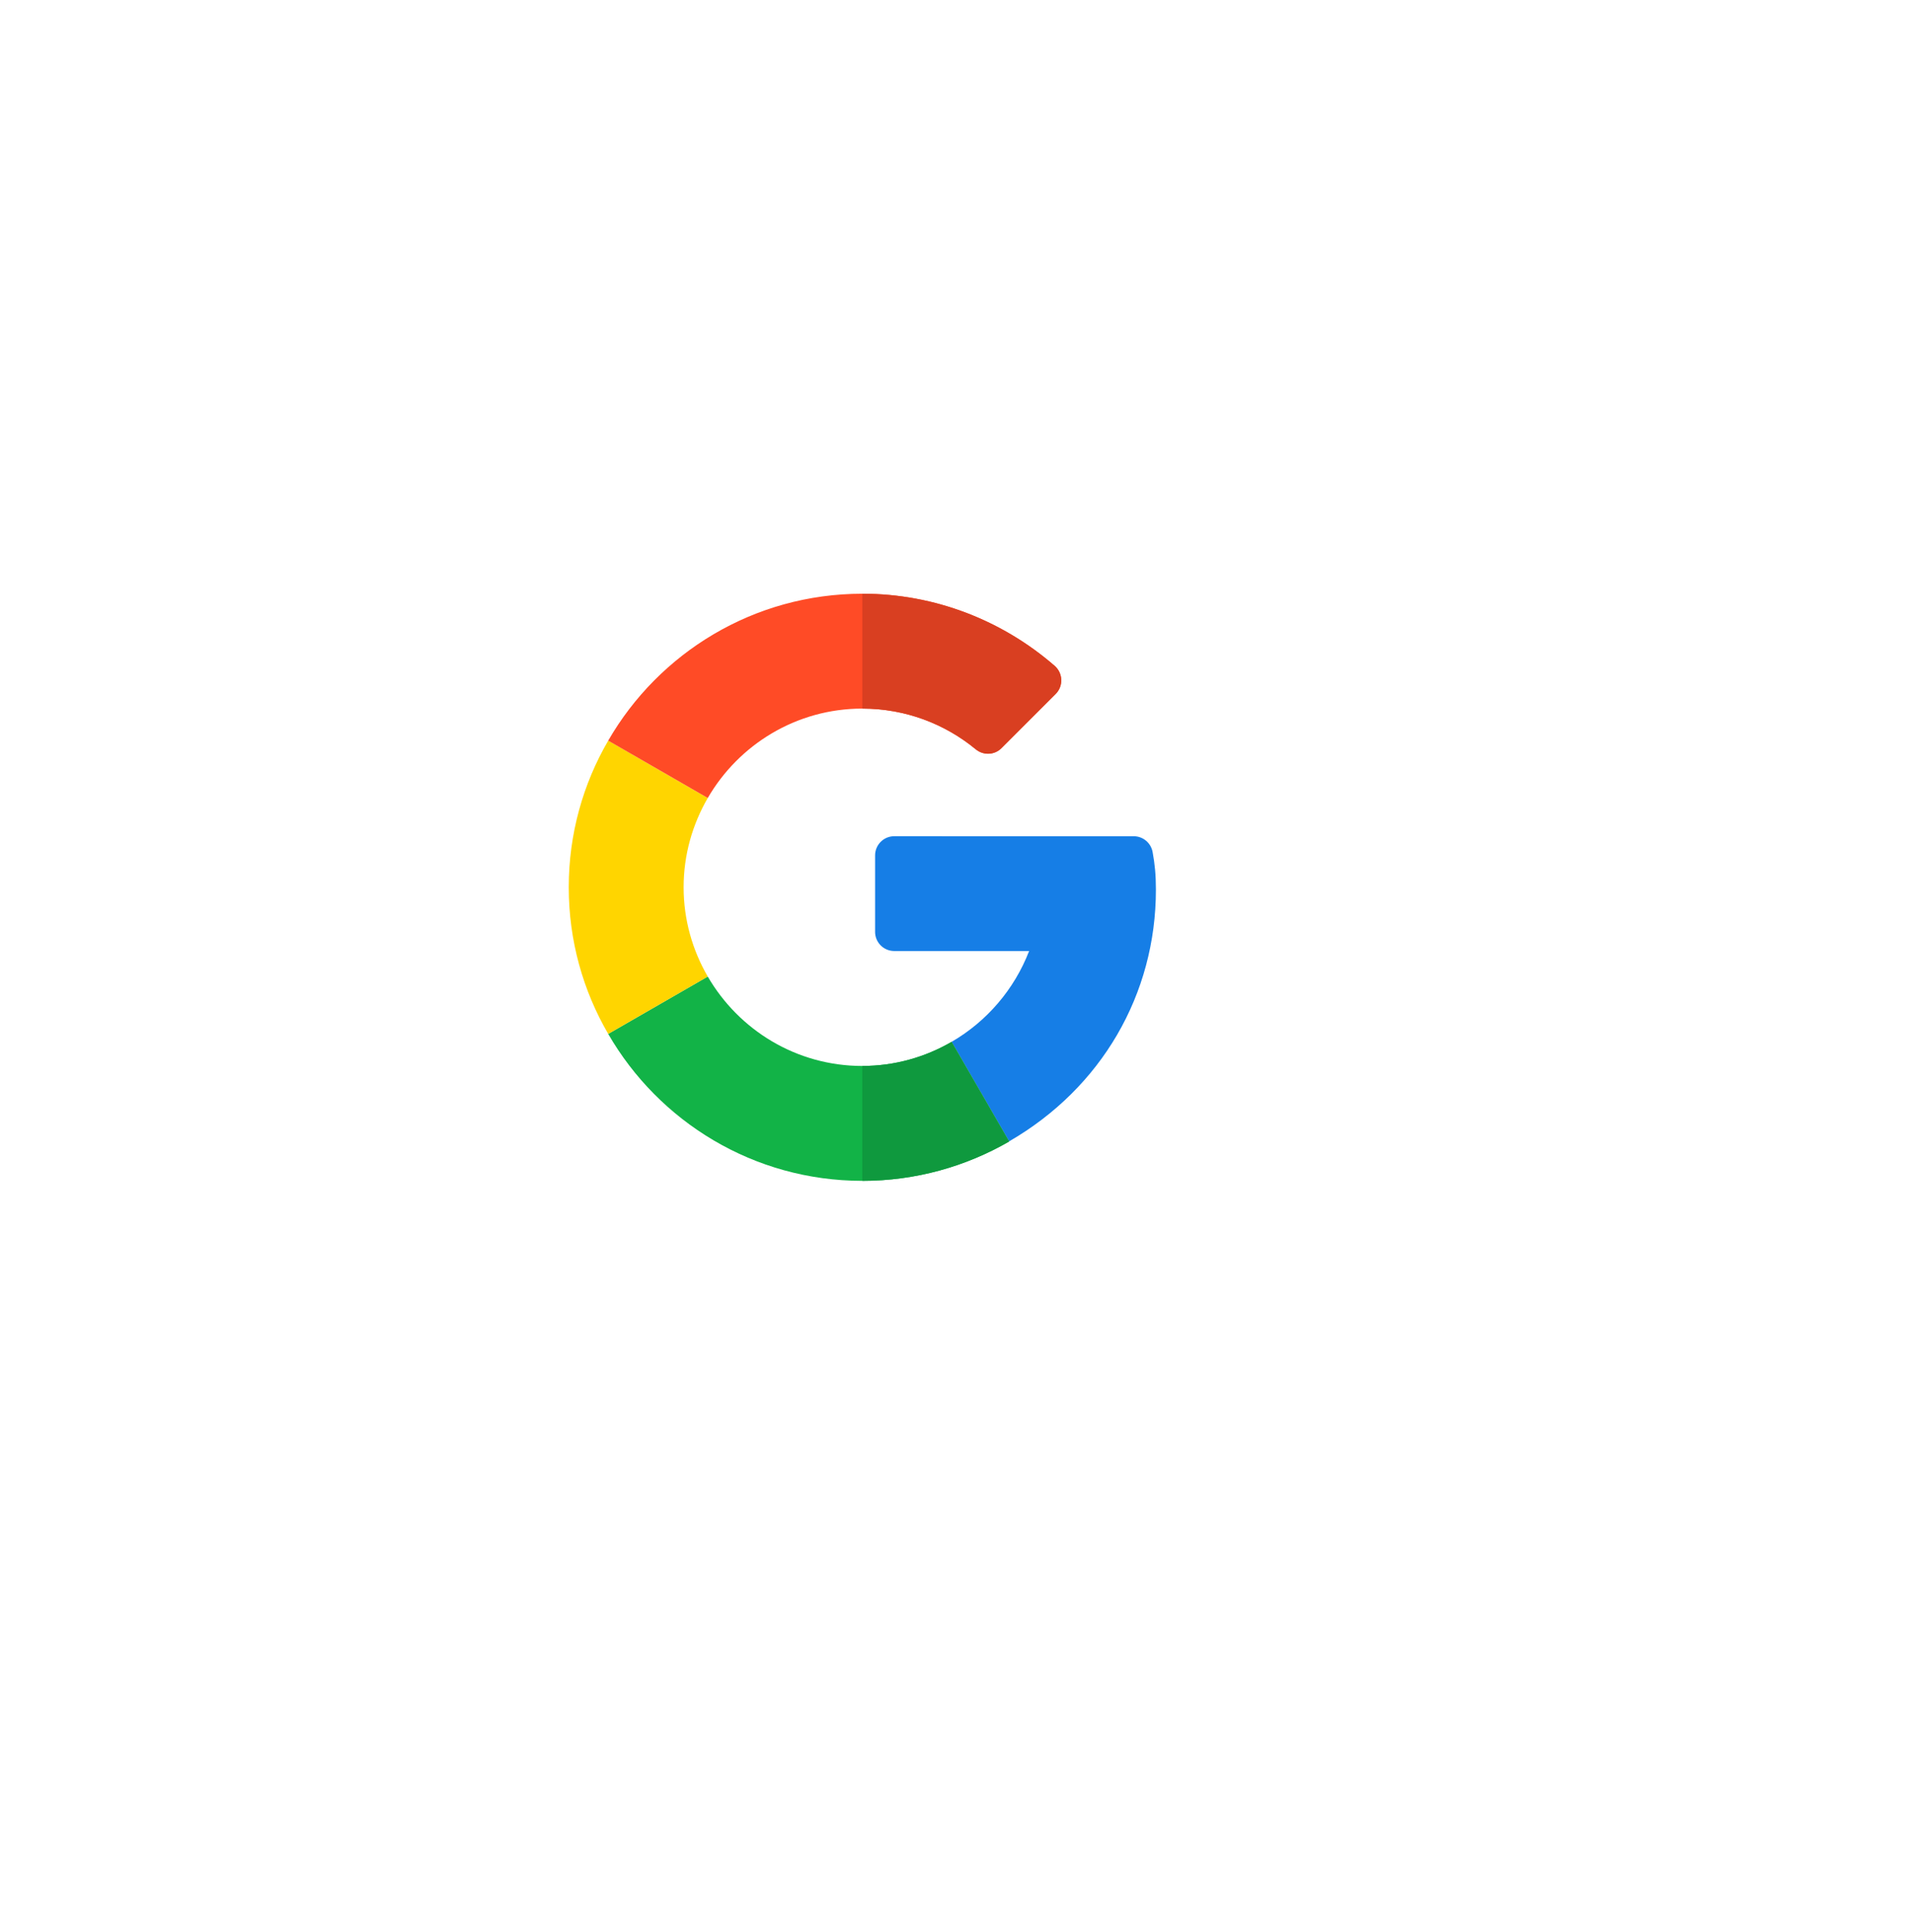 <svg width="101" height="102" viewBox="0 0 101 102" fill="none" xmlns="http://www.w3.org/2000/svg">
<g filter="url(#filter0_d_33_1441)">
<circle cx="45.528" cy="46.849" r="35.438" fill="white"/>
</g>
<g clip-path="url(#clip0_33_1441)">
<path d="M59.858 44.154L47.213 44.153C46.655 44.153 46.202 44.606 46.202 45.164V49.203C46.202 49.762 46.655 50.214 47.213 50.214H54.334C53.554 52.238 52.099 53.932 50.242 55.009L53.278 60.265C58.149 57.449 61.028 52.506 61.028 46.974C61.028 46.186 60.97 45.623 60.854 44.988C60.766 44.507 60.348 44.154 59.858 44.154Z" fill="#167EE6"/>
<path d="M45.528 56.283C42.043 56.283 39.001 54.379 37.367 51.562L32.111 54.591C34.786 59.227 39.797 62.349 45.528 62.349C48.34 62.349 50.993 61.592 53.278 60.272V60.265L50.242 55.009C48.853 55.815 47.246 56.283 45.528 56.283Z" fill="#12B347"/>
<path d="M53.278 60.273V60.265L50.242 55.009C48.853 55.815 47.246 56.283 45.528 56.283V62.349C48.34 62.349 50.993 61.592 53.278 60.273Z" fill="#0F993E"/>
<path d="M36.093 46.849C36.093 45.131 36.562 43.524 37.367 42.135L32.112 39.106C30.785 41.384 30.028 44.03 30.028 46.849C30.028 49.667 30.785 52.313 32.112 54.591L37.367 51.562C36.562 50.173 36.093 48.566 36.093 46.849Z" fill="#FFD500"/>
<path d="M45.528 37.414C47.8 37.414 49.888 38.221 51.518 39.565C51.92 39.896 52.505 39.872 52.873 39.504L55.735 36.642C56.153 36.223 56.124 35.539 55.677 35.152C52.945 32.782 49.391 31.349 45.528 31.349C39.797 31.349 34.786 34.47 32.111 39.106L37.367 42.135C39.001 39.318 42.043 37.414 45.528 37.414Z" fill="#FF4B26"/>
<path d="M51.518 39.565C51.92 39.896 52.505 39.872 52.873 39.504L55.736 36.642C56.154 36.223 56.124 35.539 55.677 35.152C52.946 32.782 49.392 31.349 45.528 31.349V37.414C47.8 37.414 49.888 38.221 51.518 39.565Z" fill="#D93F21"/>
</g>
<defs>
<filter id="filter0_d_33_1441" x="0.09" y="0.41" width="100.877" height="100.877" filterUnits="userSpaceOnUse" color-interpolation-filters="sRGB">
<feFlood flood-opacity="0" result="BackgroundImageFix"/>
<feColorMatrix in="SourceAlpha" type="matrix" values="0 0 0 0 0 0 0 0 0 0 0 0 0 0 0 0 0 0 127 0" result="hardAlpha"/>
<feOffset dx="5" dy="4"/>
<feGaussianBlur stdDeviation="7.5"/>
<feColorMatrix type="matrix" values="0 0 0 0 0.2 0 0 0 0 0.2 0 0 0 0 0.2 0 0 0 0.05 0"/>
<feBlend mode="normal" in2="BackgroundImageFix" result="effect1_dropShadow_33_1441"/>
<feBlend mode="normal" in="SourceGraphic" in2="effect1_dropShadow_33_1441" result="shape"/>
</filter>
<clipPath id="clip0_33_1441">
<rect width="31" height="31" fill="white" transform="translate(30.028 31.349)"/>
</clipPath>
</defs>
</svg>
